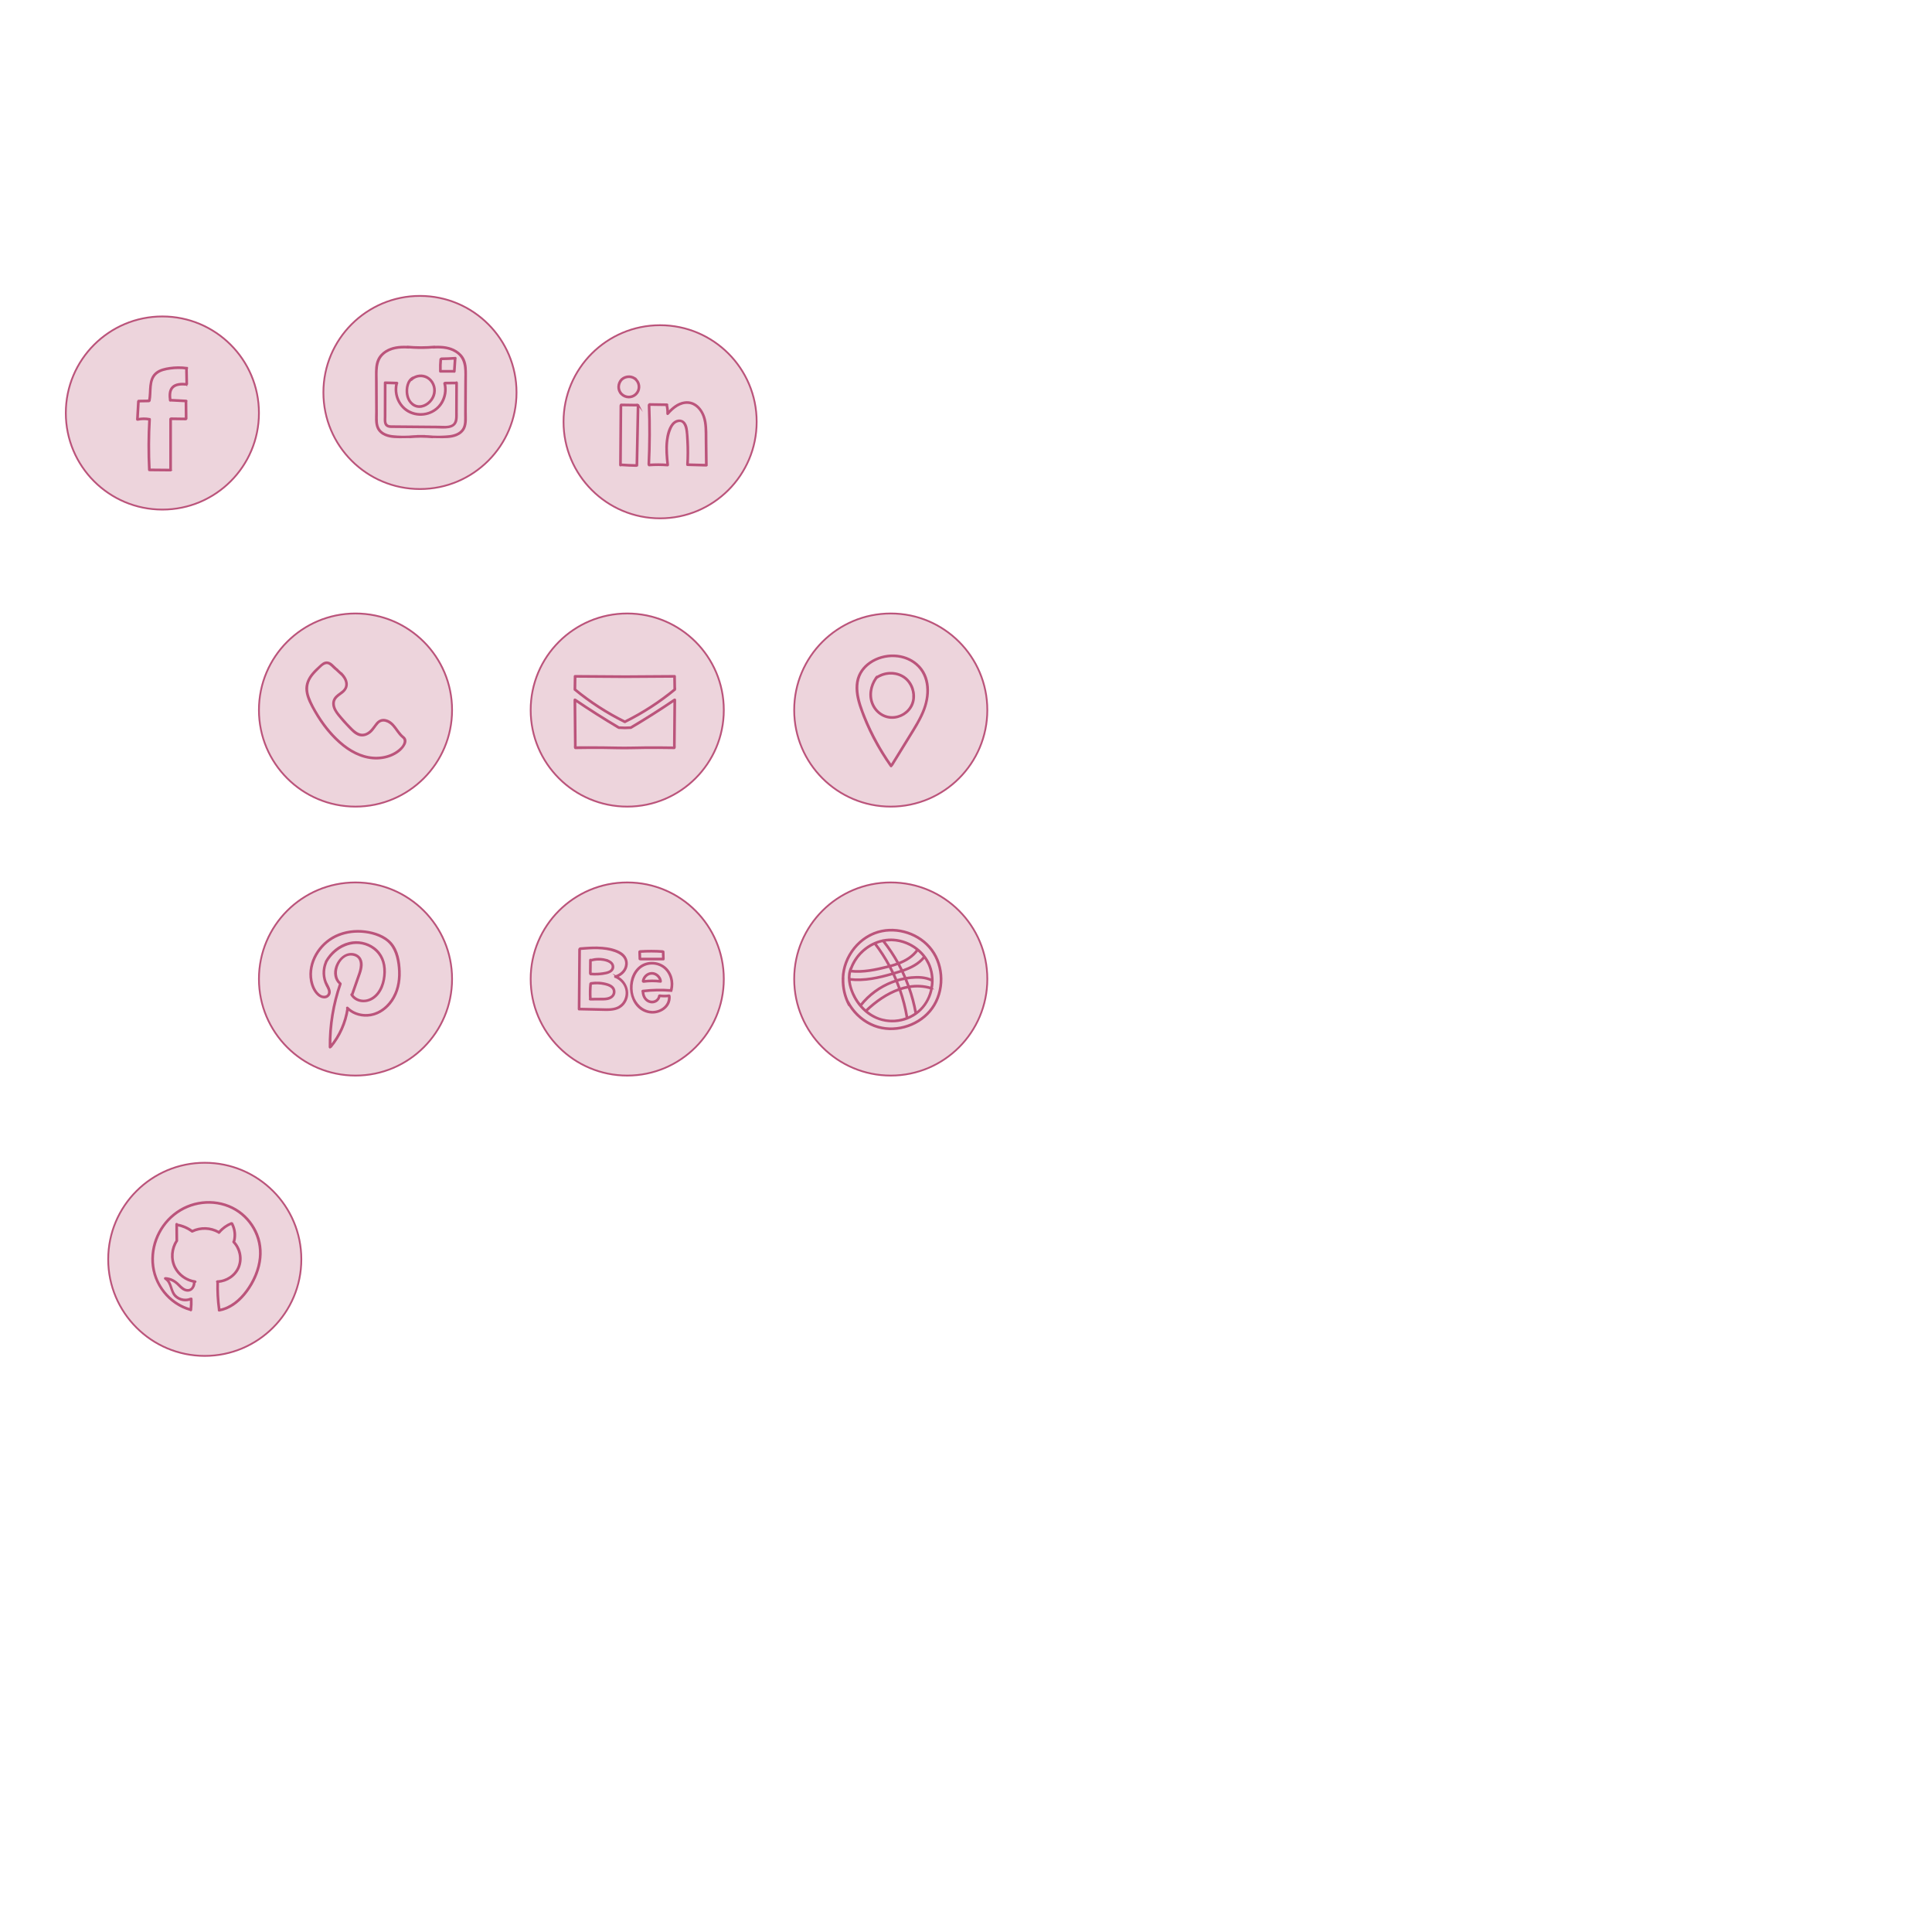 <?xml version="1.0" encoding="UTF-8"?><svg id="Layer_1" xmlns="http://www.w3.org/2000/svg" xmlns:xlink="http://www.w3.org/1999/xlink" viewBox="0 0 2160.86 2160.86"><defs><style>.cls-1{fill:none;stroke-width:0px;}.cls-2{fill:#edd4dc;stroke:#bb547b;stroke-miterlimit:10;stroke-width:2px;}</style><clipPath id="clippath"><rect class="cls-1" x="1684.8" y="2080.4" width="1471.08" height="941.22"/></clipPath></defs><circle class="cls-2" cx="181.61" cy="461.94" r="108"/><path class="cls-2" d="m208.96,411.32c-6.44-.83-12.95-.82-19.38.16-5.1.77-10.59,1.94-14.74,5.2-9.4,7.39-6.1,21.02-8.29,31.23-3.87.06-7.74.13-11.61.19-.3,0-.46.23-.48.47-.08.08-.14.18-.15.33-.38,6.75-.75,13.5-1.13,20.26-.02.34.33.55.63.48,4.22-.89,8.41-1,12.66-.3.1.02.19,0,.27-.03-1.05,18.74-1.12,37.52-.2,56.26.02.44.5.57.79.41.07.05.16.09.27.09,7.78.07,15.56.14,23.33.21.6,0,.63-.84.13-.97.13-.08.24-.21.24-.41,0-18.68,0-37.35.01-56.03,5.54.07,11.08.15,16.62.22.29,0,.44-.2.47-.42.16-.07.29-.21.29-.44-.06-6.43-.13-12.86-.19-19.28.39-.19.32-.92-.23-.95-5.78-.3-11.56-.59-17.34-.89-.05,0-.08.01-.12.02-.49-4.61-.87-9.96,2.57-13.56,3.51-3.66,9.94-3.64,14.62-3.24.32.03.47-.2.48-.45.27.3.89.2.88-.31-.1-5.75-.21-11.49-.31-17.24.53-.04.5-.92-.1-.99Zm-.95,17.99c-4.93-.42-11.64-.33-15.33,3.54-3.81,3.99-3.34,9.9-2.79,14.95.06.52.73.61.94.27.04,0,.07.03.11.03,5.52.28,11.05.57,16.57.85.06,6.38.13,12.75.19,19.13-5.47-.07-10.95-.15-16.42-.22-.2,0-.33.09-.4.22-.27-.03-.55.13-.55.47,0,18.78,0,37.56-.01,56.33,0,.17.08.3.18.38-7.63-.07-15.25-.13-22.88-.2-.03,0-.05.01-.08.02-.9-18.72-.82-37.46.24-56.17.03-.46-.47-.58-.77-.39-.06-.07-.14-.12-.26-.14-4.2-.69-8.36-.63-12.53.18.36-6.48.72-12.96,1.09-19.45,3.77-.06,7.54-.12,11.3-.19.22,0,.36-.13.43-.29.2,0,.4-.09.46-.35,2.12-9.74-1.13-23.09,7.43-30.38,4.32-3.67,10.34-4.82,15.8-5.57,5.75-.78,11.56-.78,17.32-.1.1,5.76.21,11.51.31,17.27-.08-.1-.2-.17-.35-.18Z"/><circle class="cls-2" cx="469.71" cy="438.97" r="108"/><path class="cls-2" d="m519.05,402.63c-1.8-4.18-5.02-7.54-8.85-9.94-7.14-4.47-15.4-5.24-23.63-4.92-.08-.12-.2-.2-.39-.18-5.1.48-10.22.7-15.33.71-5.11-.01-10.23-.24-15.33-.71-.19-.02-.32.06-.39.18-8.23-.32-16.48.45-23.63,4.92-3.83,2.4-7.05,5.76-8.85,9.94-2.36,5.5-2.24,11.64-2.22,17.51.05,13.5.11,27.01.16,40.51.02,5.8-.8,12.53,1.6,17.99,1.71,3.91,5.21,6.66,9.1,8.24,6.25,2.53,13.44,2.25,20.05,2.23,2.11,0,4.21-.06,6.32-.12.08.1.2.17.38.16,4.05-.36,8.1-.56,12.16-.61.22,0,.43,0,.65,0,.22,0,.43,0,.65,0,4.05.05,8.11.25,12.16.61.18.02.3-.05.38-.16,2.1.07,4.21.12,6.32.12,6.61.02,13.8.3,20.05-2.23,3.89-1.58,7.38-4.33,9.1-8.24,2.39-5.46,1.58-12.19,1.6-17.99.05-13.5.11-27.01.16-40.51.02-5.87.15-12.01-2.22-17.51Zm1.19,24.42c-.05,12.02-.1,24.04-.15,36.07-.02,5.64.7,12.27-2.64,17.18-3.28,4.83-9.27,6.77-14.8,7.39-6.18.69-12.53.75-18.87.48-.04-.01-.08-.03-.12-.04-3.11-.28-6.21-.45-9.32-.54,0-.02,0-.05,0-.07-.96-.01-1.91,0-2.87,0-.21,0-.41,0-.62,0-.21,0-.41,0-.62,0-.96,0-1.91-.01-2.87,0,0,.02,0,.05,0,.07-3.11.09-6.22.27-9.32.54-.05,0-.08.02-.12.04-6.34.27-12.69.21-18.87-.48-5.53-.62-11.52-2.56-14.8-7.39-3.34-4.91-2.62-11.54-2.64-17.18-.05-12.02-.1-24.04-.15-36.07-.04-10.88-1.56-23.55,7.63-31.38,7.69-6.55,17.71-7.35,27.46-6.84,0-.06,0-.11.01-.17,4.03.35,8.07.55,12.11.62,0,0,0,.01,0,.02.73,0,1.45,0,2.18,0,.73,0,1.45.01,2.18,0,0,0,0-.01,0-.02,4.04-.06,8.07-.27,12.11-.62,0,.06.01.11.01.17,9.75-.51,19.77.29,27.46,6.84,9.19,7.83,7.67,20.5,7.63,31.38Z"/><path class="cls-2" d="m509.28,400.17c-5.24.37-10.49.58-15.74.64-.3,0-.45.22-.47.45-.27-.03-.57.12-.61.47-.41,4.32-.54,8.64-.41,12.97,0,.01,0,.02,0,.04l.02.63c.01.42.44.56.73.44h0c4.96-.01,9.93-.02,14.89-.03.22.33.89.24.92-.28.32-4.81.63-9.62.95-14.43.35-.26.26-.93-.27-.89Zm-1.63,14.6c-4.87.01-9.73.02-14.6.03-.13-4.35,0-8.68.41-13.01.03,0,.05.02.08.02,5.01-.06,10.01-.26,15-.6-.3,4.52-.59,9.04-.89,13.56Z"/><path class="cls-2" d="m511.16,427.99c0-.58-.81-.63-.97-.16-4.14.04-8.27.09-12.41.13-.2,0-.33.1-.41.24-.31-.03-.66.22-.56.62,2.01,7.87.38,16.34-4.27,23-5.04,7.21-13.34,11.25-22.09,11.23-8.62-.01-16.82-3.95-21.85-11.01-4.74-6.65-6.44-15.17-4.45-23.1.51-.11.48-.96-.12-.98-4.31-.12-8.62-.24-12.93-.36-.29-.21-.81-.09-.81.38-.03,12.82-.06,25.64-.09,38.46,0,3.74-.65,8.91,3.62,10.61,2.01.8,4.39.62,6.49.64l9.87.09c12.66.11,25.33.22,37.99.33,7.95.07,20.79,2.17,22.55-8.51.47-2.88.3-5.87.31-8.77.01-3.65.03-7.3.04-10.94.03-7.3.06-14.59.09-21.89Zm-5.85,47.91c-4.32,2.08-10.03,1.27-14.67,1.23-11.18-.1-22.37-.2-33.55-.29l-17.27-.15c-2.57-.02-5.82.27-7.53-2.03-1.67-2.25-1.1-6.06-1.09-8.7l.09-37.34c3.95.11,7.89.22,11.84.33-3.1,12.93,3.39,27.36,15.78,32.73,12.88,5.59,28.49,1.01,35.68-11.17,3.82-6.47,5.04-14.24,3.29-21.54,4.1-.04,8.19-.09,12.29-.13-.04,10.99-.09,21.99-.13,32.98-.02,4.96.61,11.52-4.72,14.08Z"/><path class="cls-2" d="m479.93,423.02c-5.04-3.93-12.1-4.12-17.43-.96-.13-.08-.3-.11-.48-.03-6.72,3.17-8.05,12.49-7.12,19.07,1,7.07,6.17,14.01,13.84,14.15,7.53.14,14.36-5.88,16.78-12.71,2.46-6.93.24-14.98-5.59-19.52Zm.12,26.25c-3.14,3.09-7.62,5.33-12.12,4.94-4.4-.39-8.14-3.45-10.16-7.26-3.13-5.87-3.29-16.47,1.74-21.81.18.16.45.2.66-.01,6.04-6.12,16.22-5.5,21.64,1.11,5.69,6.94,4.5,16.89-1.75,23.04Z"/><circle class="cls-2" cx="738.29" cy="471.74" r="108"/><path class="cls-2" d="m713.87,452.83c-.08-.1-.2-.17-.37-.18-6.25-.09-12.5-.18-18.75-.27-.4,0-.55.38-.45.67-.2.05-.37.2-.37.46-.15,22.25-.31,44.5-.46,66.75,0,.61.88.64.98.09.02,0,.04.02.06.02,5.74.45,11.48.72,17.24.8.19,0,.32-.09.4-.21.29.09.66-.06.67-.46l1.34-67.24c0-.23-.12-.38-.29-.44Zm-2.05,67.36s-.05-.02-.07-.02c-5.75-.09-11.5-.35-17.24-.8-.02,0-.03,0-.04,0,.15-21.95.3-43.91.46-65.86,0-.05-.01-.09-.03-.13,6.08.09,12.17.17,18.25.26-.44,22.18-.89,44.36-1.33,66.54Z"/><path class="cls-2" d="m790.52,520.06c-.09-8.36-.19-16.72-.28-25.08-.09-7.72.24-15.63-1.05-23.27-1.97-11.68-10.31-23.74-23.61-21.78-7.48,1.1-13.44,6.02-18.33,11.49,0-2.81-.32-5.57-.97-8.31.34-.24.25-.9-.28-.91-6.5-.1-13-.2-19.5-.29-.38,0-.53.34-.46.63-.28-.04-.58.11-.57.47.83,22.16.73,44.34-.3,66.49-.01.27.16.42.36.46-.08.29.07.65.46.62,6.92-.5,13.84-.48,20.75.06.27.02.42-.15.46-.35.07-.08.11-.18.09-.32-.85-8.32-1.67-16.73-.93-25.09.38-4.35,1.21-8.68,2.68-12.8,1.47-4.1,3.62-8.79,7.97-10.45,11.33-4.34,11.08,14.44,11.46,20.85.53,9.09.5,18.2-.04,27.28-.02.39.34.54.63.45.05.02.11.04.18.04,6.92.19,13.83.38,20.75.58.35,0,.5-.27.47-.54.03-.06.05-.14.05-.23Zm-21.97-38.63c-.36-2.94-.95-5.97-2.85-8.33-3.78-4.72-10.1-3.28-13.61.98-4.21,5.12-5.82,12.62-6.55,19.03-1.01,8.82-.17,17.71.72,26.5-6.7-.5-13.4-.52-20.11-.04,0-.03.02-.04.02-.07,1.03-22.15,1.13-44.33.3-66.49,0-.04-.02-.07-.03-.11.02,0,.03.01.05.01,6.26.09,12.51.19,18.77.28.77,3.15,1.09,6.33.97,9.57-.02.58.79.63.96.16.05-.03.09-.05.13-.1,5.71-6.56,13.35-12.86,22.63-12.05,8.1.7,14,7.47,16.6,14.73,2.97,8.27,2.53,17.39,2.62,26.04.11,9.43.21,18.85.32,28.28-6.69-.19-13.37-.37-20.06-.56.48-8.44.54-16.89.1-25.33-.22-4.17-.5-8.35-1-12.5Z"/><path class="cls-2" d="m712.15,424.7c-4.44-5.07-12.23-5.02-17.13-.66-4.48,4.59-4.96,12.19-.34,16.89,4.61,4.69,12.09,4.89,16.85.34,4.67-4.47,4.86-11.74.62-16.58Zm-1.33,15.87c-4.28,4.07-10.91,3.97-15.18-.1-4.48-4.27-4.11-11.42.08-15.72,4.39-3.92,11.36-4.03,15.48.38,4.1,4.4,3.98,11.29-.38,15.43Z"/><circle class="cls-2" cx="397.61" cy="794.16" r="108"/><path class="cls-2" d="m450.98,824c-7.1-5.78-10.16-16.81-20.09-18.78-4-.8-7.38.86-9.87,3.96-3.41,4.22-5.85,8.9-11,11.34-6.32,3-11.63-.54-16.12-4.9-4.29-4.17-8.36-8.58-12.2-13.17-3.82-4.56-8.58-9.88-8.18-16.27.36-5.7,5.27-8.22,9.26-11.35,3.66-2.86,5.88-6.52,5.14-11.32-.52-3.36-2.25-6.19-4.38-8.73-.01-.01-.02-.03-.03-.04-.01-.01-.02-.02-.04-.03-.26-.31-.53-.62-.8-.92-.01.05-.03.09-.04.13-1.91-1.78-3.83-3.56-5.74-5.34,0-.02.02-.04.03-.05-.18-.13-.35-.27-.52-.4-.05-.04-.09-.09-.14-.13-.03-.03-.06-.04-.1-.06-3.38-2.8-6.09-7.07-10.61-7.17-3.19-.07-5.63,2.31-7.84,4.3-2.84,2.55-5.64,5.17-8.1,8.1-4.69,5.56-7.83,12.17-6.96,19.58.96,8.19,5.37,16.03,9.39,23.09,8.16,14.36,18.81,27.98,31.81,38.27,11.69,9.26,26.06,15.56,41.22,14.12,7.58-.72,15.03-3.29,21.06-8.02,4.24-3.33,11.36-11.64,4.86-16.2Zm-9.67,18.23c-5.72,3.27-12.3,4.91-18.86,5.16-13.99.54-27.11-5.47-37.9-14-11.46-9.07-21.01-20.74-28.7-33.1-4.04-6.49-7.95-13.4-10.5-20.63-2.68-7.58-2.37-15.01,2.03-21.85,2.1-3.27,4.77-6.14,7.56-8.82,2.63-2.54,5.97-6.59,9.74-7.15,3.39-.5,5.96,2.39,8.15,4.53,1.02,1,2.05,1.95,3.18,2.77,2.22,2.06,4.44,4.13,6.66,6.19,2.89,3.41,5.11,7.37,4.25,11.96-.9,4.8-5.46,7.13-8.97,9.87-3.22,2.51-5.49,5.6-5.45,9.85.04,4.99,2.93,9.24,5.92,13.01,3.6,4.55,7.47,8.89,11.52,13.05,3.39,3.49,7.06,7.74,11.89,9.18,4.24,1.27,8.5-.26,11.89-2.87,3.85-2.97,5.7-7.24,9-10.64,5.2-5.37,12.67-1.69,16.85,3.01,3.6,4.06,6.08,8.95,10.2,12.52.03.1.09.2.21.27.21.13.38.27.56.4.01.01.03.02.04.03,0,0,.02,0,.03.01,3.78,2.97,1.14,8.32-1.56,11.2-2.25,2.4-4.88,4.42-7.73,6.05Z"/><circle class="cls-2" cx="701.54" cy="794.16" r="108"/><path class="cls-2" d="m755.16,770.37c-.06-3.99-.13-7.98-.19-11.97,0-.01,0-.02,0-.03v-2c0-.44-.47-.57-.76-.41-18.25.12-36.49.24-54.74.36-.06,0-.11.02-.16.03-.45-.02-.91-.03-1.36-.05-.02,0-.04,0-.06.01-18.14-.12-36.28-.24-54.43-.36-.3-.17-.76-.04-.76.41v2s0,.02,0,.03c-.06,3.99-.13,7.98-.19,11.97,0,.08.01.15.04.21-.01,0-.02.02-.03.03.05.31.08.61.1.91,17.09,14.09,35.74,26.19,55.58,36.03.1.23.35.4.64.31.29.09.54-.08.64-.31,19.84-9.85,38.49-21.94,55.58-36.03.02-.3.05-.61.1-.91-.01,0-.02-.02-.03-.03.03-.06.04-.13.04-.21Zm-56.32,36.38c-19.83-9.83-38.48-21.9-55.56-35.98.13-.08.23-.21.24-.4.07-4.17.13-8.33.2-12.5,0-.03-.01-.05-.01-.07v-.83c18.17.12,36.33.24,54.5.36,0,0,.01,0,.02,0,.44.01.88.03,1.32.04.09,0,.16-.01.22-.04,18.07-.12,36.15-.24,54.22-.35v.83s-.01.05-.01.07c.07,4.17.13,8.33.2,12.5,0,.2.1.33.24.4-17.08,14.08-35.73,26.15-55.56,35.98Z"/><path class="cls-2" d="m755.19,782.71c0-.52-.63-.61-.89-.3-.09,0-.18.01-.27.08-15.89,10.78-32.1,21.07-48.62,30.86-2.19.08-4.38.16-6.57.25-2.19-.08-4.38-.16-6.57-.25-16.52-9.78-32.73-20.07-48.62-30.86-.09-.06-.18-.08-.27-.08-.26-.31-.89-.22-.89.3.15,17.14.3,34.27.46,51.41-.04.07-.07.15-.07.25v1.5c0,.19.09.32.21.4-.07.29.08.64.46.63,10.35-.2,20.7-.25,31.05-.17,10.13.08,20.32.53,30.43.29,10.39-.25,20.79-.36,31.18-.33,5.98.02,11.96.09,17.93.2.38,0,.53-.34.46-.63.12-.08.21-.2.21-.4v-1.5c0-.1-.03-.18-.07-.25.15-17.14.3-34.27.46-51.41Zm-1.46,51.67c0,.11.03.19.08.26,0,0,0,1.24,0,1.26-5.67-.11-11.34-.17-17.01-.2-10.4-.04-20.81.06-31.21.3-10.22.24-20.46-.19-30.68-.27-2.6-.02-31.03-.27-31.04.14v-1.24c.04-.07.08-.15.08-.26l-.45-50.79c15.74,10.68,31.81,20.87,48.17,30.57.08.1.2.17.35.18.07.02.14.03.21.01,1.89.07,3.77.14,5.66.21.07.04.15.07.25.06.23,0,.47-.02.7-.03l.7.03c.1,0,.18-.02.25-.06,1.89-.07,3.77-.14,5.66-.21.07.01.14,0,.21-.01.16-.01.28-.08.35-.18,16.37-9.69,32.43-19.89,48.17-30.57l-.45,50.79Z"/><circle class="cls-2" cx="996.27" cy="794.16" r="108"/><path class="cls-2" d="m1025.78,742.91c-14.46-12.76-37.03-12.87-52.73-2.22-7.43,5.04-12.86,12.47-14.52,21.38-1.87,10.02.6,20.35,3.86,29.81,7.97,23.14,19.72,45.16,33.83,65.12.29.42.9.18.94-.2.05-.04.1-.1.14-.17.07-.15.15-.29.22-.44.15,0,.29-.07.39-.23,6.46-10.5,12.93-20.99,19.39-31.49,5.58-9.06,11.37-18.09,15.51-27.93,7.42-17.64,8.51-39.92-7.02-53.64Zm-8.82,80.21l-19.76,32.09c-.16-.01-.33.05-.42.24-.06.11-.11.22-.17.34-11.58-16.49-21.34-34.24-28.95-52.89-7.19-17.6-15.2-40.47-.06-56.33,13.48-14.12,37.55-16.79,53.71-5.88,17.3,11.68,18.68,33.68,12.02,51.85-3.99,10.9-10.3,20.75-16.36,30.58Z"/><path class="cls-2" d="m1012.82,758.04c-8.95-7.12-22.11-7.25-31.63-1.25-.17-.22-.47-.31-.69-.03-.25.32-.48.65-.71.98-.07.05-.15.1-.23.15-.16.12-.21.28-.21.44-6.07,8.77-8.15,20.19-3.54,30.12,4.47,9.63,14.31,15.77,24.97,14.35,9.69-1.29,18.34-8.11,20.85-17.7,2.53-9.68-.96-20.8-8.82-27.06Zm8.58,22.21c-.59,9.84-7.46,17.88-16.8,20.71-9.82,2.97-19.95-.73-25.74-9.18-7.02-10.24-5.38-23.58,1.62-33.32,8.08-5.74,19.23-6.7,28.06-2.02,8.58,4.55,13.42,14.23,12.85,23.81Z"/><circle class="cls-2" cx="397.61" cy="1094.98" r="108"/><path class="cls-2" d="m447.2,1086.74c-.31-10.87-2.31-23.36-9.69-31.83-7.14-8.2-18.79-11.95-29.26-13.27-11.07-1.4-22.56.1-32.69,4.87-18.56,8.75-31.65,29.72-27.9,50.46,1.06,5.85,3.63,11.92,8.18,15.91,3.15,2.77,8.58,4.38,11.71.62,4.06-4.89-1.84-11.58-3.38-16.2-2.31-6.94-1.9-14.55,1.02-21.24.05-.1.05-.2.03-.29,9.22-16.32,29.12-26.37,47.1-18.02,8.84,4.1,15.03,11.87,16.74,21.5,1.85,10.39-.18,23.3-6.91,31.68-3.47,4.32-8.55,7.67-14.17,8.14-5.33.44-10.71-1.82-13.79-6.2.03-.04.05-.07.07-.12,2.82-8.06,5.72-16.09,8.46-24.17,1.95-5.75,3.52-13.08-1.02-18.09-3.48-3.84-9.45-4.54-14.1-2.67-5.67,2.28-9.67,7.72-11.67,13.33-2.39,6.7-1.49,14.51,4.17,19.27,0,0,.02,0,.03.01-7.9,22.74-11.79,46.71-11.5,70.78,0,.64,1.01.64,1,0,0-.01,0-.02,0-.03.17.11.39.12.56-.09,10.05-12.15,16.63-26.79,19.01-42.37,6.82,6.17,16.39,8.47,25.43,6.95,9.96-1.67,18.5-8.24,24.08-16.47,6.44-9.5,8.83-21.11,8.5-32.46Zm-5.54,25.11c-4.39,9.74-12.4,18.29-22.7,21.71-10.33,3.43-22.43,1.25-30.18-6.61-.45-.46-1.16.25-.71.71.08.08.17.16.25.24,0,0,0,0,0,0-2.28,15.53-8.73,30.18-18.7,42.3-.17-23.72,3.73-47.32,11.54-69.72.09-.26-.03-.44-.22-.54-.02-.08-.06-.16-.14-.23-12-10.09-.47-36.14,15.49-31.39,9.31,2.77,7.76,13.28,5.32,20.42-2.66,7.76-5.42,15.49-8.13,23.24-.38-.14-.89.26-.62.7,5.31,8.62,16.82,9.24,24.68,3.88,9.34-6.37,12.79-18.44,13.08-29.23.29-10.67-3.5-20.77-12.27-27.19-7.91-5.78-18.21-7.81-27.72-5.53-11.29,2.71-20.74,10.77-26.35,20.79-.08.14-.08.27-.04.39-3.66,8.56-3.31,18.2.99,26.47,1.4,2.69,3.37,5.75,2.43,8.93-1.12,3.77-5.69,4.19-8.72,2.65-4.92-2.5-7.96-8.43-9.45-13.5-5.67-19.26,5.33-40.42,21.89-50.45,8.95-5.42,19.48-7.91,29.9-7.75,10.15.16,21.09,2.65,29.62,8.34,9.36,6.25,13.01,16.7,14.54,27.4,1.63,11.35,1,23.4-3.77,33.98Z"/><circle class="cls-2" cx="701.54" cy="1094.98" r="108"/><path class="cls-2" d="m689.87,1092.39c5.28-2.01,9.8-6.13,11-11.85,1.27-6.03-1.42-11.51-6.55-14.72-6.06-3.79-13.64-5.25-20.66-5.85-8.29-.72-16.62-.07-24.88.6-.38.03-.53.39-.46.67-.27-.04-.58.11-.59.47-.18,22.33-.36,44.67-.54,67,0,.46.5.59.8.39.01,0,.02,0,.03,0,9.65.21,19.3.5,28.95.63,7.22.1,15-.53,20.05-6.36,8.81-10.16,4.33-25.39-7.15-30.98Zm3.57,32.89c-6.04,4.24-14.06,3.51-21.05,3.36-8.06-.18-16.12-.35-24.19-.53.18-22.13.35-44.26.53-66.4,0-.06-.02-.1-.03-.15.03,0,.05.01.07,0,13.06-1.05,26.74-2.12,39.31,2.44,6.44,2.34,12.47,6.58,12.09,14.18-.34,6.72-5.54,11.64-11.65,13.62-.21-.06-.37.02-.47.17-.51.24-.25,1.1.34.92.04-.01.07-.02.11-.03,6.51,2.72,11.53,8.87,12.16,16.01.55,6.18-2.07,12.79-7.23,16.41Z"/><path class="cls-2" d="m677.38,1073.3c-5.45-1.4-11.12-1.23-16.53.25-.15-.47-.96-.42-.97.16-.04,5-.09,10-.13,15,0,.23.13.38.3.45-.08.28.07.66.45.69,5.85.45,11.8.17,17.53-1.13,3.75-.85,8.31-3.08,8.05-7.61-.26-4.55-4.84-6.81-8.71-7.8Zm-3.13,15.1c-4.48.68-9.01.79-13.53.46.01-.05.03-.09.03-.15.04-4.71.08-9.43.12-14.14,4.57-1.28,9.33-1.63,14.02-.79,4.16.74,10.98,2.83,10.11,8.37-.75,4.79-6.86,5.66-10.76,6.25Z"/><path class="cls-2" d="m679.39,1100.71c-5.99-1.87-12.32-2.2-18.5-1.29-.22.03-.32.17-.35.33-.22.03-.44.18-.46.46-.53,5.49-.63,10.99-.33,16.5,0,.15.07.27.17.35-.53.11-.5.98.11.98,3.49-.02,6.98-.05,10.47-.07,2.93-.02,5.97.14,8.86-.43,4.28-.84,8.19-3.77,8.06-8.5-.13-4.68-3.99-7.07-8.03-8.33Zm-4.77,16.23c-4.66.08-9.32.07-13.98.1.07-.08.12-.18.11-.32-.31-5.45-.2-10.9.31-16.33.03,0,.06,0,.09,0,5.1-.75,10.27-.61,15.3.57,4.65,1.09,10.57,3.19,9.9,9.09-.65,5.77-7.03,6.81-11.74,6.9Z"/><path class="cls-2" d="m739.23,1097.41c.07-.1.1-.22.08-.37-.86-4.91-5.28-9-10.39-8.9-5.11.09-9.42,4.22-10.13,9.19-.04.27.12.47.32.56.09.21.29.38.57.35,6.37-.87,12.77-.9,19.15-.1.44.05.57-.41.4-.72Zm-19.41-.19c.8-4.35,4.52-8.01,9.1-8.08,4.62-.07,8.49,3.55,9.37,7.94-6.16-.72-12.32-.66-18.47.15Z"/><path class="cls-2" d="m749,1113.91c.1-.31-.16-.76-.6-.7-3.54.48-7.07.46-10.61-.02-.09-.01-.16,0-.23.03-.25,0-.53.15-.57.47-.68,5.51-6.66,7.93-11.39,5.69-4.05-1.92-5.89-6.2-5.96-10.47,10.4-1.2,20.86-1.38,31.29-.53.08-.33.17-.66.27-.98,0,0-.01,0-.02,0,2.58-9.3-.39-20.02-8.15-26.02-7.71-5.95-19.47-6.23-27.21-.18-17,13.3-12.45,47.22,10.38,51.15,11.13,1.92,24.1-5.78,22.88-18.22,0-.09-.04-.16-.08-.22Zm-20.77,17.7c-9.98-.82-17.92-8.82-20.56-18.19-2.72-9.68-.67-21.66,6.29-29.16,6.6-7.1,17.71-8.38,26.06-3.67,9.19,5.18,12.96,16.86,10.13,26.73,0,0,0,0,0,0-10.27-.79-20.57-.58-30.81.62-.17-.07-.37-.05-.51.06,0,0-.01,0-.02,0-.56.07-.63.87-.18.99.11,5.43,3.07,10.8,8.73,12.06,4.89,1.09,9.63-1.98,10.52-6.84,3.41.45,6.78.44,10.18.03,1,10.97-9.79,18.2-19.86,17.38Z"/><path class="cls-2" d="m742.24,1064.46c0-.35-.3-.5-.57-.47-.08-.11-.2-.18-.37-.19-8.5-.58-17.01-.6-25.51-.06-.19.01-.32.11-.39.24-.25,0-.49.16-.48.48.09,2.68.18,5.37.26,8.05.01.4.39.56.71.42.08.12.2.21.39.21,8.33,0,16.67.01,25,.02.13,0,.23-.05.3-.11.28.27.87.16.85-.34l-.21-8.25Zm-25.71,7.68c-.05-.17-.19-.31-.37-.37-.08-2.35-.15-4.69-.23-7.04,8.44-.53,16.88-.51,25.32.06.06,2.47.12,4.93.19,7.4-.05-.01-.09-.03-.14-.03-8.25,0-16.51-.01-24.76-.02Z"/><circle class="cls-2" cx="996.27" cy="1094.98" r="108"/><path class="cls-2" d="m1044.82,1065.61c-11.98-19.27-36.49-29.18-58.59-24.74-24.77,4.98-43.35,28.5-43.89,53.49.03,0,.06,0,.09.01-.36,10.44,2.02,20.72,6.93,29.96.14.26.39.29.59.2,6.57,10.51,16.41,18.99,28.14,23.35,21.54,8,47.61.76,62.36-16.74,15.14-17.97,16.72-45.65,4.36-65.53Zm-58.52,83.53c-15.79-3.09-29.12-13.72-36.88-27.49,0,.18-.02.35-.03.53-4.42-9-6.44-18.92-5.91-28.96,0-.12-.03-.22-.09-.29,1.07-21.33,15.41-41.53,35.59-48.96,20.59-7.59,45.28-1,59.84,15.29,15.54,17.39,17.45,44.86,5.54,64.71-11.62,19.38-36.05,29.49-58.06,25.18Z"/><path class="cls-2" d="m1041.32,1083.39c-5.45-18.18-22.87-31.13-41.61-32.55-4.01-.3-7.97-.04-11.83.72-.23-.22-.53-.1-.68.14-15.86,3.38-29.63,15.16-35.46,30.48-.09.04-.16.1-.22.22-4.29,9.3-1.85,20.38,2.12,29.37,3.74,8.47,9.62,16.04,17.03,21.6,15.84,11.88,37.69,12.14,53.88.7,15.81-11.17,22.26-32.3,16.75-50.67Zm.25,21.37c-8.42-2.55-16.76-2.87-24.84-1.57-1.04-2.86-2.14-5.7-3.31-8.51,1.68-.29,3.37-.52,5.06-.7,7.89-.81,16.2-.69,23.47,2.83.11.05.21.05.3.04,0,2.65-.24,5.29-.69,7.9Zm-32.92-18.32c1.19,2.47,2.3,4.97,3.38,7.49-3.08.57-6.13,1.32-9.12,2.25-.99-2.36-2.01-4.7-3.1-7.01,2.92-.85,5.89-1.74,8.84-2.73Zm-9.28,1.82c-1.16-2.44-2.38-4.85-3.65-7.24,2.93-.79,5.87-1.68,8.74-2.74,1.31,2.4,2.58,4.81,3.78,7.27-2.95.99-5.93,1.87-8.86,2.72Zm13.06,6.61c1.18,2.8,2.28,5.64,3.32,8.5-3.1.55-6.16,1.34-9.16,2.33-1.03-2.89-2.12-5.75-3.29-8.59,3-.92,6.05-1.68,9.14-2.24Zm25.11-18.27c3.04,5.96,4.58,12.59,4.71,19.26-7.16-3.38-15.21-3.66-22.98-2.94-2.09.19-4.17.48-6.23.84-1.09-2.57-2.22-5.12-3.43-7.63,9.26-3.19,18.19-7.49,24.37-15.29,1.33,1.82,2.53,3.75,3.56,5.77Zm-4.18-6.57s-.01,0-.02.02c-6.11,7.76-14.95,12.03-24.15,15.18-1.2-2.47-2.48-4.9-3.79-7.31,8.22-3.17,15.81-7.75,21.07-15.08,2.55,2.14,4.87,4.55,6.9,7.19Zm-40.55-18.17c11.75-.96,23.7,3,32.88,10.35-5.16,7.26-12.66,11.73-20.78,14.83-4.76-8.62-10.21-16.86-16.33-24.62,1.4-.26,2.81-.45,4.23-.57Zm-5.33.78c6.19,7.79,11.69,16.09,16.49,24.76-2.87,1.05-5.8,1.94-8.73,2.72-4.67-8.68-10.02-16.99-16.03-24.84-.01-.02-.03-.03-.05-.04,2.68-1.13,5.46-2.01,8.32-2.6Zm-35.47,31.26c.13-.05.23-.14.29-.3,4.34-12.38,14.05-22.65,25.97-27.97.02.05.04.11.08.16,5.96,7.77,11.27,16.01,15.9,24.59-.52.14-1.05.27-1.57.4-13.45,3.35-27.35,6.37-41.27,4.83.18-.58.38-1.16.61-1.73Zm-.88,2.7c14.65,1.68,29.45-1.63,43.56-5.29,0,0,.02,0,.03,0,1.27,2.39,2.5,4.81,3.67,7.26-.13.04-.26.08-.39.11-15.48,4.48-31.5,8.09-47.7,6.16-.12-2.8.12-5.57.82-8.24Zm11.26,37.45c-2.11-2.56-3.99-5.32-5.6-8.21-3.24-5.82-5.93-12.95-6.44-20,16.46,1.95,32.76-1.79,48.48-6.37,1.09,2.32,2.12,4.67,3.11,7.04-1.33.43-2.65.88-3.96,1.38-13.94,5.3-26.33,14.3-35.54,26.03-.03.04-.05.08-.06.13Zm.6.72c.06-.03.12-.07.17-.14,8.94-11.38,20.89-20.22,34.37-25.5,1.58-.62,3.18-1.18,4.79-1.7,1.18,2.84,2.27,5.72,3.31,8.62-13.86,4.8-26.59,13.88-37.14,23.96-.07.06-.1.13-.13.21-1.92-1.68-3.72-3.5-5.38-5.44Zm14.88,11.97c-3.15-1.64-6.09-3.65-8.8-5.94.05-.02.1-.05.14-.09,10.44-9.97,23.05-18.99,36.77-23.73,3.57,10.16,6.27,20.64,8.01,31.31.02.11.07.18.12.24-11.62,4.43-24.96,4.07-36.24-1.79Zm37.08,1.47c.01-.06.02-.12,0-.18-1.74-10.69-4.45-21.19-8.03-31.38,3.01-.99,6.07-1.77,9.17-2.31,3.37,9.43,5.97,19.15,7.72,29.05-2.78,1.94-5.76,3.56-8.88,4.82Zm14.78-9.77c-1.56,1.58-3.24,3.02-5.01,4.32-1.75-9.74-4.31-19.3-7.62-28.59,7.9-1.25,16.06-.91,24.29,1.59,0,0,.02,0,.02,0-1.63,8.48-5.58,16.5-11.69,22.67Z"/><circle class="cls-2" cx="229.02" cy="1408.51" r="108"/><path class="cls-2" d="m287.88,1380.88c-4.11-10.39-11.27-19.56-20.41-26-19.42-13.66-45.88-13.89-66.04-1.74-20.25,12.2-32.46,35.11-31.13,58.75,1.39,24.71,18.67,46.87,42.67,53.45.07.51.93.47.99-.12.44-4.16.58-8.32.41-12.5-.02-.46-.54-.59-.82-.38-.11-.04-.24-.04-.37.01-6.57,2.84-14.93.41-18.67-5.8-3.1-5.16-3.21-12-7.91-16.01,4.22.54,8.04,2.34,11.2,5.28,2.74,2.55,5.09,5.67,8.65,7.14,6.53,2.71,11.23-2.38,11.3-8.74,0-.13-.04-.22-.1-.3.17.03.33.06.5.09.63.09.9-.87.27-.96-9.37-1.34-17.84-7.17-22.17-15.64-4.78-9.33-3.77-20.86,1.99-29.5.11-.17.1-.33.02-.46-.05-5.67-.1-11.34-.15-17.01,5.89,1.05,11.35,3.37,16.2,6.87.07.25.31.45.6.39.22.08.42-.02.52-.21,9.13-4.33,19.88-3.96,28.7,1,.11.06.21.07.31.05,0,.41.5.77.82.37,3.67-4.45,8.28-7.87,13.63-10.05.05-.02.08-.05.12-.08,3.14,5.9,3.97,12.57,2.36,19.06-.15.62.81.89.96.27,1.68-6.8.79-13.79-2.53-19.95-.16-.3-.48-.3-.7-.14-.1-.14-.27-.21-.49-.12-5.38,2.19-10.03,5.55-13.78,9.97-.03-.1-.1-.19-.21-.25-9.11-5.13-20.18-5.49-29.62-1.04-5.03-3.68-10.73-6.1-16.88-7.16-.02,0-.03,0-.04,0,0-.07,0-.14,0-.2,0-.64-1.01-.64-1,0,.05,6.08.11,12.17.16,18.25,0,.03.01.05.02.08-5.75,8.73-6.75,20.21-2.22,29.7,4.13,8.66,12.57,14.84,21.95,16.56-.14.07-.24.21-.25.41-.04,3.81-1.87,8.37-6.32,8.54-4.21.16-7.35-3.06-10.07-5.82-4.35-4.41-9.19-7.27-15.49-7.56-.51-.02-.66.69-.25.93,7.3,4.4,5.75,14.97,12.14,20.36,4.6,3.88,11.09,4.9,16.63,2.64.12,3.67,0,7.33-.34,10.98-20.34-5.67-36.31-23.03-40.59-43.68-4.73-22.84,4.28-47.04,22.35-61.63,18.18-14.69,43.77-18.11,64.86-7.62,20.51,10.2,33.01,32.53,30.8,55.33-1.3,13.46-7.06,26.38-15.04,37.19-7.36,9.96-17.38,18.55-29.8,20.96.04-.25.08-.51.12-.76.04-.26-.1-.45-.28-.55-1.29-9.84-1.79-19.74-1.5-29.66,10.09-.59,19.58-6.97,23.45-16.41,3.99-9.73,1.49-21.34-5.77-28.84-.45-.46-1.16.24-.71.71,6.98,7.21,9.39,18.38,5.55,27.74-3.84,9.36-13.4,15.63-23.43,15.86-.61.01-.64.9-.09.98-.29,10.26.26,20.5,1.64,30.68,0,.05.03.08.04.12-.03.21-.07.43-.1.64-.06.39.22.68.61.62,11.49-1.98,21.09-9.26,28.39-18.07,7.72-9.31,13.59-20.48,16.41-32.26,2.77-11.55,2.33-23.68-2.05-34.77Z"/></svg>
